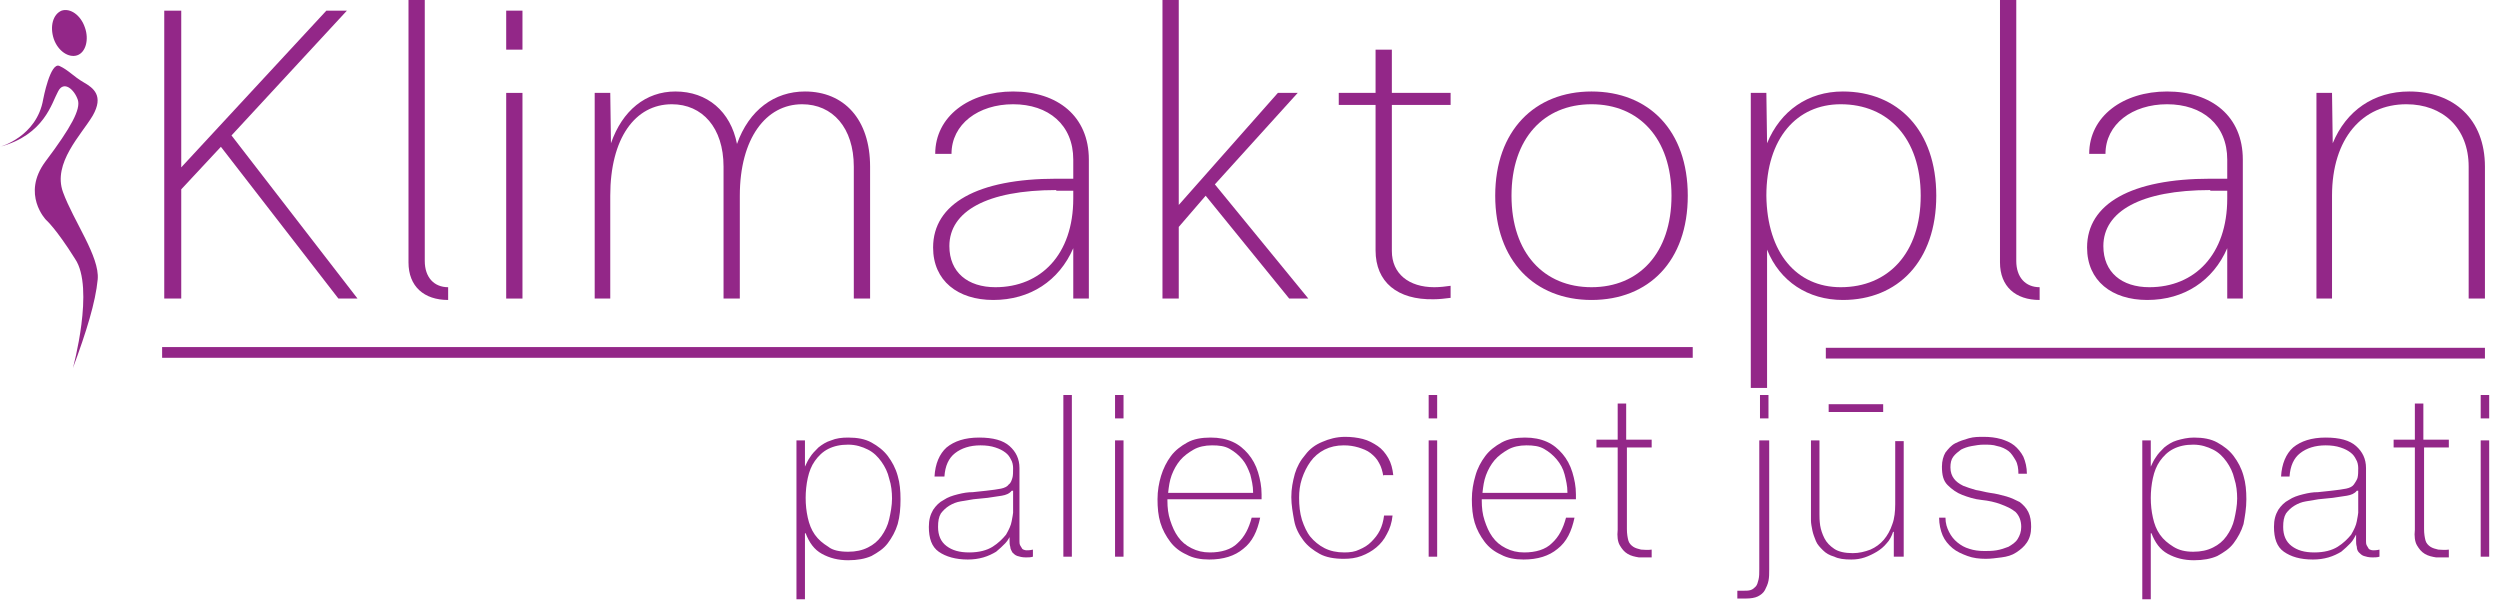 <svg width="163" height="40" viewBox="0 0 163 40" fill="none" xmlns="http://www.w3.org/2000/svg">
<path d="M119.044 23.026C133.354 23.026 147.663 23.026 162.018 23.026M10.57 22.98C43.851 22.98 77.086 22.98 110.366 22.98H10.57Z" stroke="#932788" stroke-width="0.7" stroke-miterlimit="10"/>
<path d="M0 9.571C0 9.571 2.4 8.924 2.816 6.473C2.816 6.473 3.277 4.023 3.877 4.3C4.477 4.577 4.801 4.994 5.447 5.364C6.093 5.733 6.785 6.242 6.047 7.537C5.308 8.785 3.416 10.635 4.108 12.53C4.801 14.426 6.508 16.738 6.37 18.218C6.231 19.697 5.631 21.639 4.754 23.997C4.754 23.997 6.185 18.772 4.893 16.877C3.647 14.888 3 14.334 3 14.334C3 14.334 1.385 12.669 2.954 10.542C4.662 8.276 5.262 7.121 5.077 6.519C4.847 5.826 4.154 5.225 3.785 5.965C3.37 6.704 2.908 8.785 0 9.571Z" fill="#932788"/>
<path d="M4.016 0.694C4.57 0.509 5.262 0.971 5.539 1.803C5.816 2.589 5.585 3.422 5.031 3.607C4.477 3.791 3.785 3.329 3.508 2.543C3.231 1.711 3.462 0.925 4.016 0.694Z" fill="#932788"/>
<path d="M14.402 9.571L11.817 12.345V19.466H10.709V0.694H11.817V10.912L21.279 0.694H22.618L15.094 8.831L23.31 19.466H22.064L14.402 9.571Z" fill="#932788"/>
<path d="M26.634 0H27.695V17.015C27.695 18.079 28.296 18.726 29.219 18.726V19.558C27.649 19.558 26.634 18.68 26.634 17.108V0Z" fill="#932788"/>
<path d="M33.004 0.694H34.065V3.237H33.004V0.694ZM33.004 6.057H34.065V19.466H33.004V6.057Z" fill="#932788"/>
<path d="M39.835 19.466H38.774V6.057H39.789L39.835 9.34C40.574 7.213 42.097 5.965 44.036 5.965C46.113 5.965 47.636 7.259 48.052 9.386C48.836 7.167 50.498 5.965 52.483 5.965C55.022 5.965 56.73 7.768 56.73 10.866V19.466H55.668V10.866C55.668 8.323 54.283 6.797 52.298 6.797C49.944 6.797 48.236 9.016 48.236 12.761V19.466H47.175V10.866C47.175 8.323 45.79 6.797 43.805 6.797C41.405 6.797 39.789 9.016 39.789 12.761V19.466H39.835Z" fill="#932788"/>
<path d="M69.977 16.183C69.054 18.31 67.161 19.558 64.761 19.558C62.453 19.558 60.838 18.31 60.838 16.137C60.838 13.27 63.746 11.652 68.869 11.652H69.977V10.403C69.977 8.138 68.362 6.797 66.054 6.797C63.792 6.797 62.038 8.092 62.038 10.034H60.976C60.976 7.583 63.192 5.965 66.054 5.965C68.962 5.965 70.993 7.583 70.993 10.403V19.466H69.977V16.183ZM68.869 12.392C64.346 12.392 61.899 13.779 61.899 16.044C61.899 17.755 63.099 18.726 64.9 18.726C67.854 18.726 69.977 16.599 69.977 12.947V12.438H68.869V12.392Z" fill="#932788"/>
<path d="M78.609 12.761L76.855 14.796V19.466H75.793V0H76.855V13.363L83.317 6.057H84.61L79.209 12.022L85.302 19.466H84.056L78.609 12.761Z" fill="#932788"/>
<path d="M89.687 16.322V6.843H87.287V6.057H89.687V3.237H90.749V6.057H94.58V6.843H90.749V16.368C90.749 17.848 91.857 18.726 93.518 18.726C93.888 18.726 94.257 18.68 94.58 18.634V19.42C94.211 19.466 93.841 19.512 93.472 19.512C91.118 19.558 89.687 18.402 89.687 16.322Z" fill="#932788"/>
<path d="M103.766 5.965C107.505 5.965 110.043 8.508 110.043 12.761C110.043 17.015 107.505 19.558 103.766 19.558C100.073 19.558 97.488 17.015 97.488 12.761C97.488 8.508 100.073 5.965 103.766 5.965ZM103.766 18.726C106.858 18.726 108.982 16.507 108.982 12.761C108.982 9.016 106.858 6.797 103.766 6.797C100.673 6.797 98.55 9.016 98.55 12.761C98.55 16.507 100.673 18.726 103.766 18.726Z" fill="#932788"/>
<path d="M114.151 6.057H115.167L115.213 9.34C116.09 7.213 117.89 5.965 120.152 5.965C123.752 5.965 126.245 8.508 126.245 12.761C126.245 17.015 123.752 19.558 120.152 19.558C117.89 19.558 116.044 18.356 115.213 16.276V25.292H114.151V6.057ZM120.014 18.726C123.106 18.726 125.23 16.507 125.23 12.761C125.23 9.016 123.106 6.797 120.014 6.797C117.152 6.797 115.167 9.016 115.167 12.761C115.213 16.507 117.152 18.726 120.014 18.726Z" fill="#932788"/>
<path d="M130.399 0H131.461V17.015C131.461 18.079 132.061 18.726 132.984 18.726V19.558C131.415 19.558 130.399 18.68 130.399 17.108V0Z" fill="#932788"/>
<path d="M145.216 16.183C144.293 18.31 142.401 19.558 140 19.558C137.693 19.558 136.077 18.31 136.077 16.137C136.077 13.27 138.985 11.652 144.109 11.652H145.216V10.403C145.216 8.138 143.601 6.797 141.293 6.797C139.031 6.797 137.277 8.092 137.277 10.034H136.215C136.215 7.583 138.431 5.965 141.293 5.965C144.201 5.965 146.232 7.583 146.232 10.403V19.466H145.216V16.183ZM144.109 12.392C139.585 12.392 137.139 13.779 137.139 16.044C137.139 17.755 138.339 18.726 140.139 18.726C143.093 18.726 145.216 16.599 145.216 12.947V12.438H144.109V12.392Z" fill="#932788"/>
<path d="M152.094 19.466H151.032V6.057H152.048L152.094 9.34C152.971 7.213 154.771 5.965 157.079 5.965C159.987 5.965 162.018 7.768 162.018 10.866V19.466H160.957V10.866C160.957 8.323 159.249 6.797 156.895 6.797C154.033 6.797 152.048 9.016 152.048 12.761V19.466H152.094Z" fill="#932788"/>
<path d="M52.483 30.424C52.575 30.239 52.667 30.008 52.806 29.823C52.944 29.592 53.129 29.407 53.36 29.176C53.591 28.991 53.868 28.806 54.191 28.713C54.514 28.575 54.883 28.529 55.299 28.529C55.899 28.529 56.406 28.621 56.822 28.852C57.237 29.083 57.606 29.361 57.883 29.731C58.16 30.101 58.391 30.517 58.53 31.025C58.668 31.488 58.714 31.996 58.714 32.551C58.714 33.152 58.668 33.661 58.53 34.169C58.391 34.632 58.16 35.048 57.883 35.418C57.606 35.788 57.237 36.019 56.822 36.25C56.406 36.435 55.899 36.528 55.299 36.528C54.652 36.528 54.098 36.389 53.591 36.111C53.083 35.834 52.76 35.372 52.529 34.77H52.483V39.071H51.929V28.713H52.483V30.424ZM55.299 35.973C55.806 35.973 56.222 35.88 56.591 35.695C56.96 35.51 57.237 35.279 57.468 34.956C57.699 34.632 57.883 34.262 57.976 33.846C58.068 33.43 58.16 32.967 58.16 32.505C58.16 32.089 58.114 31.626 57.976 31.21C57.883 30.794 57.699 30.424 57.468 30.101C57.237 29.777 56.96 29.5 56.591 29.314C56.222 29.13 55.806 28.991 55.299 28.991C54.791 28.991 54.375 29.083 54.006 29.268C53.637 29.453 53.36 29.731 53.129 30.054C52.898 30.378 52.76 30.748 52.667 31.164C52.575 31.58 52.529 32.042 52.529 32.459C52.529 32.921 52.575 33.337 52.667 33.753C52.76 34.169 52.898 34.539 53.129 34.863C53.36 35.187 53.637 35.418 54.006 35.649C54.283 35.88 54.745 35.973 55.299 35.973Z" fill="#932788"/>
<path d="M65.961 34.77C65.823 35.002 65.731 35.233 65.546 35.418C65.361 35.603 65.177 35.788 64.946 35.973C64.715 36.111 64.438 36.25 64.115 36.343C63.792 36.435 63.469 36.481 63.099 36.481C62.315 36.481 61.669 36.296 61.207 35.973C60.745 35.649 60.561 35.094 60.561 34.354C60.561 33.892 60.653 33.568 60.838 33.245C61.022 32.967 61.253 32.736 61.53 32.597C61.807 32.412 62.084 32.32 62.453 32.227C62.822 32.135 63.099 32.089 63.423 32.089L64.3 31.996C64.715 31.95 65.038 31.904 65.269 31.858C65.5 31.811 65.684 31.719 65.777 31.58C65.915 31.488 65.961 31.303 66.007 31.164C66.054 31.025 66.054 30.748 66.054 30.517C66.054 30.332 66.007 30.101 65.915 29.962C65.823 29.777 65.731 29.638 65.546 29.5C65.361 29.361 65.177 29.268 64.9 29.176C64.623 29.083 64.3 29.037 63.93 29.037C63.238 29.037 62.684 29.222 62.269 29.546C61.853 29.869 61.622 30.378 61.576 31.072H60.93C60.976 30.239 61.253 29.592 61.715 29.176C62.222 28.76 62.915 28.529 63.838 28.529C64.761 28.529 65.407 28.713 65.823 29.083C66.238 29.453 66.469 29.916 66.469 30.517V34.956C66.469 35.048 66.469 35.187 66.469 35.279C66.469 35.372 66.469 35.464 66.515 35.557C66.561 35.649 66.608 35.695 66.654 35.788C66.7 35.834 66.838 35.88 66.931 35.88C67.023 35.88 67.162 35.88 67.346 35.834V36.296C67.208 36.343 67.023 36.343 66.885 36.343C66.654 36.343 66.469 36.296 66.331 36.25C66.192 36.204 66.1 36.111 66.007 36.019C65.961 35.926 65.869 35.788 65.869 35.649C65.823 35.51 65.823 35.372 65.823 35.233V34.77H65.961ZM65.961 31.996C65.823 32.181 65.592 32.274 65.315 32.32C65.038 32.366 64.715 32.412 64.392 32.459L63.469 32.551C63.192 32.597 62.915 32.644 62.638 32.69C62.361 32.736 62.13 32.829 61.899 32.967C61.669 33.106 61.484 33.291 61.345 33.476C61.207 33.707 61.161 33.984 61.161 34.354C61.161 34.909 61.345 35.325 61.715 35.603C62.084 35.88 62.546 36.019 63.192 36.019C63.838 36.019 64.346 35.88 64.715 35.649C65.084 35.418 65.361 35.14 65.592 34.863C65.777 34.539 65.915 34.262 65.961 33.984C66.007 33.707 66.054 33.522 66.054 33.43V31.996H65.961Z" fill="#932788"/>
<path d="M69.885 25.754V36.296H69.331V25.754H69.885Z" fill="#932788"/>
<path d="M72.701 27.28V25.754H73.254V27.28H72.701ZM72.701 36.296V28.713H73.254V36.296H72.701Z" fill="#932788"/>
<path d="M76.116 32.551V32.644C76.116 33.106 76.162 33.522 76.301 33.938C76.439 34.354 76.578 34.678 76.809 35.002C77.04 35.325 77.317 35.557 77.686 35.742C78.055 35.926 78.424 36.019 78.886 36.019C79.624 36.019 80.271 35.834 80.686 35.418C81.148 35.002 81.425 34.447 81.609 33.753H82.163C81.978 34.632 81.655 35.325 81.055 35.788C80.501 36.25 79.763 36.481 78.84 36.481C78.286 36.481 77.778 36.389 77.363 36.158C76.947 35.973 76.578 35.695 76.301 35.325C76.024 34.956 75.793 34.539 75.655 34.077C75.516 33.615 75.47 33.106 75.47 32.551C75.47 31.996 75.562 31.488 75.701 31.025C75.839 30.563 76.07 30.101 76.347 29.731C76.624 29.361 76.993 29.083 77.409 28.852C77.824 28.621 78.332 28.529 78.932 28.529C79.486 28.529 79.948 28.621 80.363 28.806C80.778 28.991 81.102 29.268 81.378 29.592C81.655 29.916 81.886 30.332 82.025 30.794C82.163 31.256 82.255 31.719 82.255 32.227C82.255 32.274 82.255 32.32 82.255 32.412C82.255 32.505 82.255 32.551 82.255 32.551H76.116ZM81.702 32.089C81.702 31.673 81.609 31.303 81.517 30.933C81.378 30.563 81.24 30.239 81.009 29.962C80.778 29.684 80.501 29.453 80.178 29.268C79.855 29.083 79.486 29.037 79.024 29.037C78.563 29.037 78.147 29.13 77.824 29.314C77.501 29.5 77.178 29.731 76.947 30.008C76.716 30.285 76.532 30.609 76.393 30.979C76.255 31.349 76.209 31.719 76.162 32.135H81.702V32.089Z" fill="#932788"/>
<path d="M90.195 31.072C90.149 30.748 90.056 30.424 89.918 30.193C89.779 29.916 89.595 29.731 89.364 29.546C89.133 29.361 88.856 29.268 88.579 29.176C88.256 29.083 87.979 29.037 87.61 29.037C87.148 29.037 86.733 29.13 86.364 29.314C85.994 29.5 85.671 29.777 85.441 30.101C85.21 30.424 85.025 30.794 84.886 31.21C84.748 31.626 84.702 32.042 84.702 32.459C84.702 32.967 84.748 33.43 84.886 33.892C85.025 34.308 85.21 34.724 85.441 35.002C85.671 35.279 85.994 35.557 86.364 35.742C86.733 35.926 87.148 36.019 87.656 36.019C88.025 36.019 88.349 35.973 88.625 35.834C88.948 35.695 89.179 35.557 89.41 35.325C89.641 35.094 89.826 34.863 89.964 34.586C90.103 34.308 90.195 33.984 90.241 33.615H90.795C90.749 34.077 90.61 34.493 90.426 34.817C90.241 35.187 90.01 35.464 89.733 35.695C89.456 35.926 89.133 36.111 88.764 36.25C88.395 36.389 88.025 36.435 87.61 36.435C87.01 36.435 86.456 36.343 86.04 36.111C85.625 35.88 85.256 35.603 84.979 35.233C84.702 34.863 84.471 34.447 84.379 33.938C84.287 33.43 84.194 32.921 84.194 32.412C84.194 31.858 84.287 31.395 84.425 30.887C84.563 30.424 84.794 30.008 85.117 29.638C85.394 29.268 85.764 28.991 86.225 28.806C86.641 28.621 87.148 28.482 87.702 28.482C88.118 28.482 88.487 28.529 88.856 28.621C89.225 28.713 89.549 28.898 89.826 29.083C90.103 29.268 90.333 29.546 90.518 29.869C90.703 30.193 90.795 30.563 90.841 30.979H90.195V31.072Z" fill="#932788"/>
<path d="M93.149 27.28V25.754H93.703V27.28H93.149ZM93.149 36.296V28.713H93.703V36.296H93.149Z" fill="#932788"/>
<path d="M96.611 32.551V32.644C96.611 33.106 96.657 33.522 96.796 33.938C96.934 34.354 97.073 34.678 97.303 35.002C97.534 35.325 97.811 35.557 98.18 35.742C98.55 35.926 98.919 36.019 99.38 36.019C100.119 36.019 100.765 35.834 101.181 35.418C101.642 35.002 101.919 34.447 102.104 33.753H102.658C102.473 34.632 102.15 35.325 101.55 35.788C100.996 36.25 100.257 36.481 99.334 36.481C98.78 36.481 98.273 36.389 97.857 36.158C97.442 35.973 97.073 35.695 96.796 35.325C96.519 34.956 96.288 34.539 96.149 34.077C96.011 33.615 95.965 33.106 95.965 32.551C95.965 31.996 96.057 31.488 96.195 31.025C96.334 30.517 96.565 30.101 96.842 29.731C97.119 29.361 97.488 29.083 97.903 28.852C98.319 28.621 98.827 28.529 99.427 28.529C99.981 28.529 100.442 28.621 100.858 28.806C101.273 28.991 101.596 29.268 101.873 29.592C102.15 29.916 102.381 30.332 102.519 30.794C102.658 31.256 102.75 31.719 102.75 32.227C102.75 32.274 102.75 32.32 102.75 32.412C102.75 32.459 102.75 32.551 102.75 32.551H96.611ZM102.196 32.089C102.196 31.673 102.104 31.303 102.012 30.933C101.919 30.563 101.735 30.239 101.504 29.962C101.273 29.684 100.996 29.453 100.673 29.268C100.35 29.083 99.981 29.037 99.519 29.037C99.057 29.037 98.642 29.13 98.319 29.314C97.996 29.5 97.673 29.731 97.442 30.008C97.211 30.285 97.026 30.609 96.888 30.979C96.749 31.349 96.703 31.719 96.657 32.135H102.196V32.089Z" fill="#932788"/>
<path d="M107.735 29.176H106.074V34.493C106.074 34.817 106.12 35.048 106.166 35.233C106.212 35.418 106.35 35.557 106.489 35.649C106.627 35.742 106.812 35.788 106.997 35.834C107.181 35.834 107.412 35.88 107.689 35.834V36.343C107.412 36.343 107.135 36.343 106.858 36.343C106.581 36.296 106.35 36.25 106.12 36.111C105.889 35.973 105.75 35.788 105.612 35.557C105.473 35.325 105.427 34.956 105.473 34.539V29.176H104.089V28.667H105.473V26.309H106.027V28.667H107.689V29.176H107.735Z" fill="#932788"/>
<path d="M115.352 28.713V37.129C115.352 37.406 115.352 37.637 115.305 37.868C115.259 38.1 115.167 38.285 115.075 38.469C114.982 38.654 114.798 38.793 114.613 38.886C114.428 38.978 114.151 39.024 113.828 39.024H113.551C113.505 39.024 113.459 39.024 113.413 39.024C113.367 39.024 113.321 39.024 113.274 39.024V38.516C113.321 38.516 113.367 38.516 113.459 38.516C113.551 38.516 113.597 38.516 113.644 38.516C113.828 38.516 114.013 38.516 114.151 38.469C114.29 38.423 114.382 38.331 114.475 38.238C114.567 38.146 114.613 37.961 114.659 37.776C114.705 37.591 114.705 37.36 114.705 37.082V28.713H115.352ZM114.751 27.28V25.754H115.305V27.28H114.751Z" fill="#932788"/>
<path d="M123.476 36.296V34.678H123.429C123.337 34.956 123.199 35.233 123.014 35.418C122.829 35.649 122.599 35.834 122.368 35.973C122.137 36.111 121.86 36.25 121.583 36.343C121.306 36.435 121.029 36.481 120.706 36.481C120.244 36.481 119.875 36.435 119.598 36.296C119.275 36.204 119.044 36.065 118.86 35.88C118.675 35.695 118.49 35.51 118.398 35.279C118.306 35.048 118.213 34.817 118.167 34.586C118.121 34.354 118.075 34.123 118.075 33.938C118.075 33.707 118.075 33.522 118.075 33.383V28.713H118.629V33.522C118.629 33.707 118.629 33.938 118.675 34.262C118.721 34.539 118.813 34.817 118.952 35.094C119.09 35.372 119.321 35.603 119.598 35.788C119.875 35.973 120.291 36.065 120.798 36.065C121.214 36.065 121.583 35.973 121.952 35.834C122.275 35.695 122.599 35.464 122.829 35.187C123.06 34.909 123.245 34.586 123.383 34.169C123.522 33.8 123.568 33.337 123.568 32.875V28.76H124.122V36.296H123.476ZM119.229 26.864V26.355H122.783V26.864H119.229Z" fill="#932788"/>
<path d="M126.845 33.753C126.845 34.123 126.937 34.401 127.076 34.678C127.214 34.956 127.399 35.187 127.63 35.372C127.861 35.557 128.091 35.695 128.415 35.788C128.691 35.88 129.015 35.926 129.384 35.926C129.615 35.926 129.892 35.926 130.169 35.88C130.446 35.834 130.722 35.742 130.953 35.649C131.184 35.51 131.415 35.372 131.553 35.14C131.692 34.909 131.784 34.678 131.784 34.354C131.784 33.938 131.646 33.615 131.415 33.383C131.138 33.152 130.815 33.014 130.446 32.875C130.076 32.736 129.661 32.644 129.199 32.597C128.738 32.551 128.322 32.412 127.953 32.274C127.584 32.135 127.261 31.904 126.984 31.626C126.707 31.349 126.614 30.979 126.614 30.424C126.614 30.054 126.707 29.731 126.845 29.5C127.03 29.268 127.214 29.037 127.491 28.898C127.768 28.76 128.045 28.667 128.368 28.575C128.691 28.482 129.015 28.482 129.338 28.482C129.753 28.482 130.122 28.529 130.446 28.621C130.769 28.713 131.092 28.852 131.323 29.037C131.553 29.222 131.784 29.5 131.923 29.777C132.061 30.101 132.153 30.471 132.153 30.887H131.6C131.6 30.563 131.553 30.239 131.415 30.008C131.276 29.777 131.138 29.546 130.953 29.407C130.769 29.268 130.492 29.13 130.215 29.083C129.938 28.991 129.661 28.991 129.338 28.991C129.061 28.991 128.83 29.037 128.553 29.083C128.276 29.13 128.045 29.222 127.861 29.314C127.676 29.453 127.491 29.592 127.353 29.777C127.214 29.962 127.168 30.193 127.168 30.471C127.168 30.794 127.261 31.025 127.399 31.21C127.538 31.395 127.722 31.534 127.999 31.673C128.23 31.765 128.507 31.858 128.83 31.95C129.153 31.996 129.43 32.089 129.753 32.135C130.122 32.181 130.492 32.274 130.815 32.366C131.138 32.459 131.415 32.597 131.692 32.736C131.923 32.921 132.107 33.106 132.246 33.383C132.384 33.661 132.43 33.984 132.43 34.354C132.43 34.77 132.338 35.094 132.153 35.372C131.969 35.649 131.738 35.834 131.461 36.019C131.184 36.204 130.861 36.296 130.492 36.343C130.122 36.389 129.799 36.435 129.476 36.435C129.061 36.435 128.645 36.389 128.276 36.25C127.907 36.111 127.584 35.973 127.307 35.742C127.03 35.51 126.799 35.233 126.66 34.909C126.522 34.586 126.43 34.169 126.43 33.753H126.845Z" fill="#932788"/>
<path d="M140.231 30.424C140.324 30.239 140.416 30.008 140.554 29.823C140.693 29.592 140.878 29.407 141.108 29.176C141.339 28.991 141.616 28.806 141.939 28.713C142.262 28.621 142.632 28.529 143.047 28.529C143.647 28.529 144.155 28.621 144.57 28.852C144.986 29.083 145.355 29.361 145.632 29.731C145.909 30.101 146.14 30.517 146.278 31.025C146.417 31.488 146.463 31.996 146.463 32.551C146.463 33.152 146.37 33.661 146.278 34.169C146.14 34.632 145.909 35.048 145.632 35.418C145.355 35.788 144.986 36.019 144.57 36.25C144.155 36.435 143.647 36.528 143.047 36.528C142.401 36.528 141.847 36.389 141.339 36.111C140.831 35.834 140.508 35.372 140.277 34.77H140.231V39.071H139.677V28.713H140.231V30.424ZM143.001 35.973C143.509 35.973 143.924 35.88 144.293 35.695C144.663 35.51 144.94 35.279 145.17 34.956C145.401 34.632 145.586 34.262 145.678 33.846C145.77 33.43 145.863 32.967 145.863 32.505C145.863 32.089 145.817 31.626 145.678 31.21C145.586 30.794 145.401 30.424 145.17 30.101C144.94 29.777 144.663 29.5 144.293 29.314C143.924 29.13 143.509 28.991 143.001 28.991C142.493 28.991 142.078 29.083 141.708 29.268C141.339 29.453 141.062 29.731 140.831 30.054C140.601 30.378 140.462 30.748 140.37 31.164C140.277 31.58 140.231 32.042 140.231 32.459C140.231 32.921 140.277 33.337 140.37 33.753C140.462 34.169 140.601 34.539 140.831 34.863C141.062 35.187 141.339 35.418 141.708 35.649C142.078 35.88 142.493 35.973 143.001 35.973Z" fill="#932788"/>
<path d="M153.664 34.77C153.525 35.002 153.433 35.233 153.248 35.418C153.063 35.603 152.879 35.788 152.648 35.973C152.417 36.111 152.14 36.25 151.817 36.343C151.494 36.435 151.171 36.481 150.802 36.481C149.971 36.481 149.371 36.296 148.909 35.973C148.448 35.649 148.263 35.094 148.263 34.354C148.263 33.892 148.355 33.568 148.54 33.245C148.725 32.967 148.955 32.736 149.232 32.597C149.509 32.412 149.786 32.32 150.155 32.227C150.525 32.135 150.802 32.089 151.125 32.089L152.002 31.996C152.417 31.95 152.74 31.904 152.971 31.858C153.202 31.811 153.387 31.719 153.479 31.58C153.571 31.442 153.664 31.303 153.71 31.164C153.756 30.979 153.756 30.748 153.756 30.517C153.756 30.332 153.71 30.101 153.617 29.962C153.525 29.777 153.433 29.638 153.248 29.5C153.063 29.361 152.879 29.268 152.602 29.176C152.325 29.083 152.002 29.037 151.633 29.037C150.94 29.037 150.386 29.222 149.971 29.546C149.555 29.869 149.325 30.378 149.278 31.072H148.725C148.771 30.239 149.048 29.592 149.509 29.176C150.017 28.76 150.709 28.529 151.633 28.529C152.556 28.529 153.202 28.713 153.617 29.083C154.033 29.453 154.264 29.916 154.264 30.517V34.956C154.264 35.048 154.264 35.187 154.264 35.279C154.264 35.372 154.264 35.464 154.31 35.557C154.356 35.649 154.402 35.695 154.448 35.788C154.494 35.834 154.633 35.88 154.725 35.88C154.818 35.88 154.956 35.88 155.141 35.834V36.296C155.002 36.343 154.818 36.343 154.679 36.343C154.448 36.343 154.264 36.296 154.125 36.25C153.987 36.204 153.894 36.111 153.802 36.019C153.71 35.926 153.664 35.788 153.664 35.649C153.617 35.51 153.617 35.372 153.617 35.233V34.77H153.664ZM153.664 31.996C153.525 32.181 153.294 32.274 153.017 32.32C152.74 32.366 152.417 32.412 152.094 32.459L151.171 32.551C150.894 32.597 150.617 32.644 150.34 32.69C150.063 32.736 149.832 32.829 149.602 32.967C149.371 33.106 149.186 33.291 149.048 33.476C148.909 33.707 148.863 33.984 148.863 34.354C148.863 34.909 149.048 35.325 149.417 35.603C149.786 35.88 150.248 36.019 150.894 36.019C151.54 36.019 152.048 35.88 152.417 35.649C152.787 35.418 153.063 35.14 153.294 34.863C153.479 34.539 153.617 34.262 153.664 33.984C153.71 33.707 153.756 33.522 153.756 33.43V31.996H153.664Z" fill="#932788"/>
<path d="M159.71 29.176H158.049V34.493C158.049 34.817 158.095 35.048 158.141 35.233C158.187 35.418 158.326 35.557 158.464 35.649C158.603 35.742 158.787 35.788 158.972 35.834C159.156 35.834 159.387 35.88 159.664 35.834V36.343C159.387 36.343 159.11 36.343 158.833 36.343C158.556 36.296 158.326 36.25 158.095 36.111C157.864 35.973 157.726 35.788 157.587 35.557C157.449 35.325 157.402 34.956 157.449 34.539V29.176H156.064V28.667H157.449V26.309H158.003V28.667H159.664V29.176H159.71Z" fill="#932788"/>
<path d="M161.741 27.28V25.754H162.295V27.28H161.741ZM161.741 36.296V28.713H162.295V36.296H161.741Z" fill="#932788"/>
</svg>
